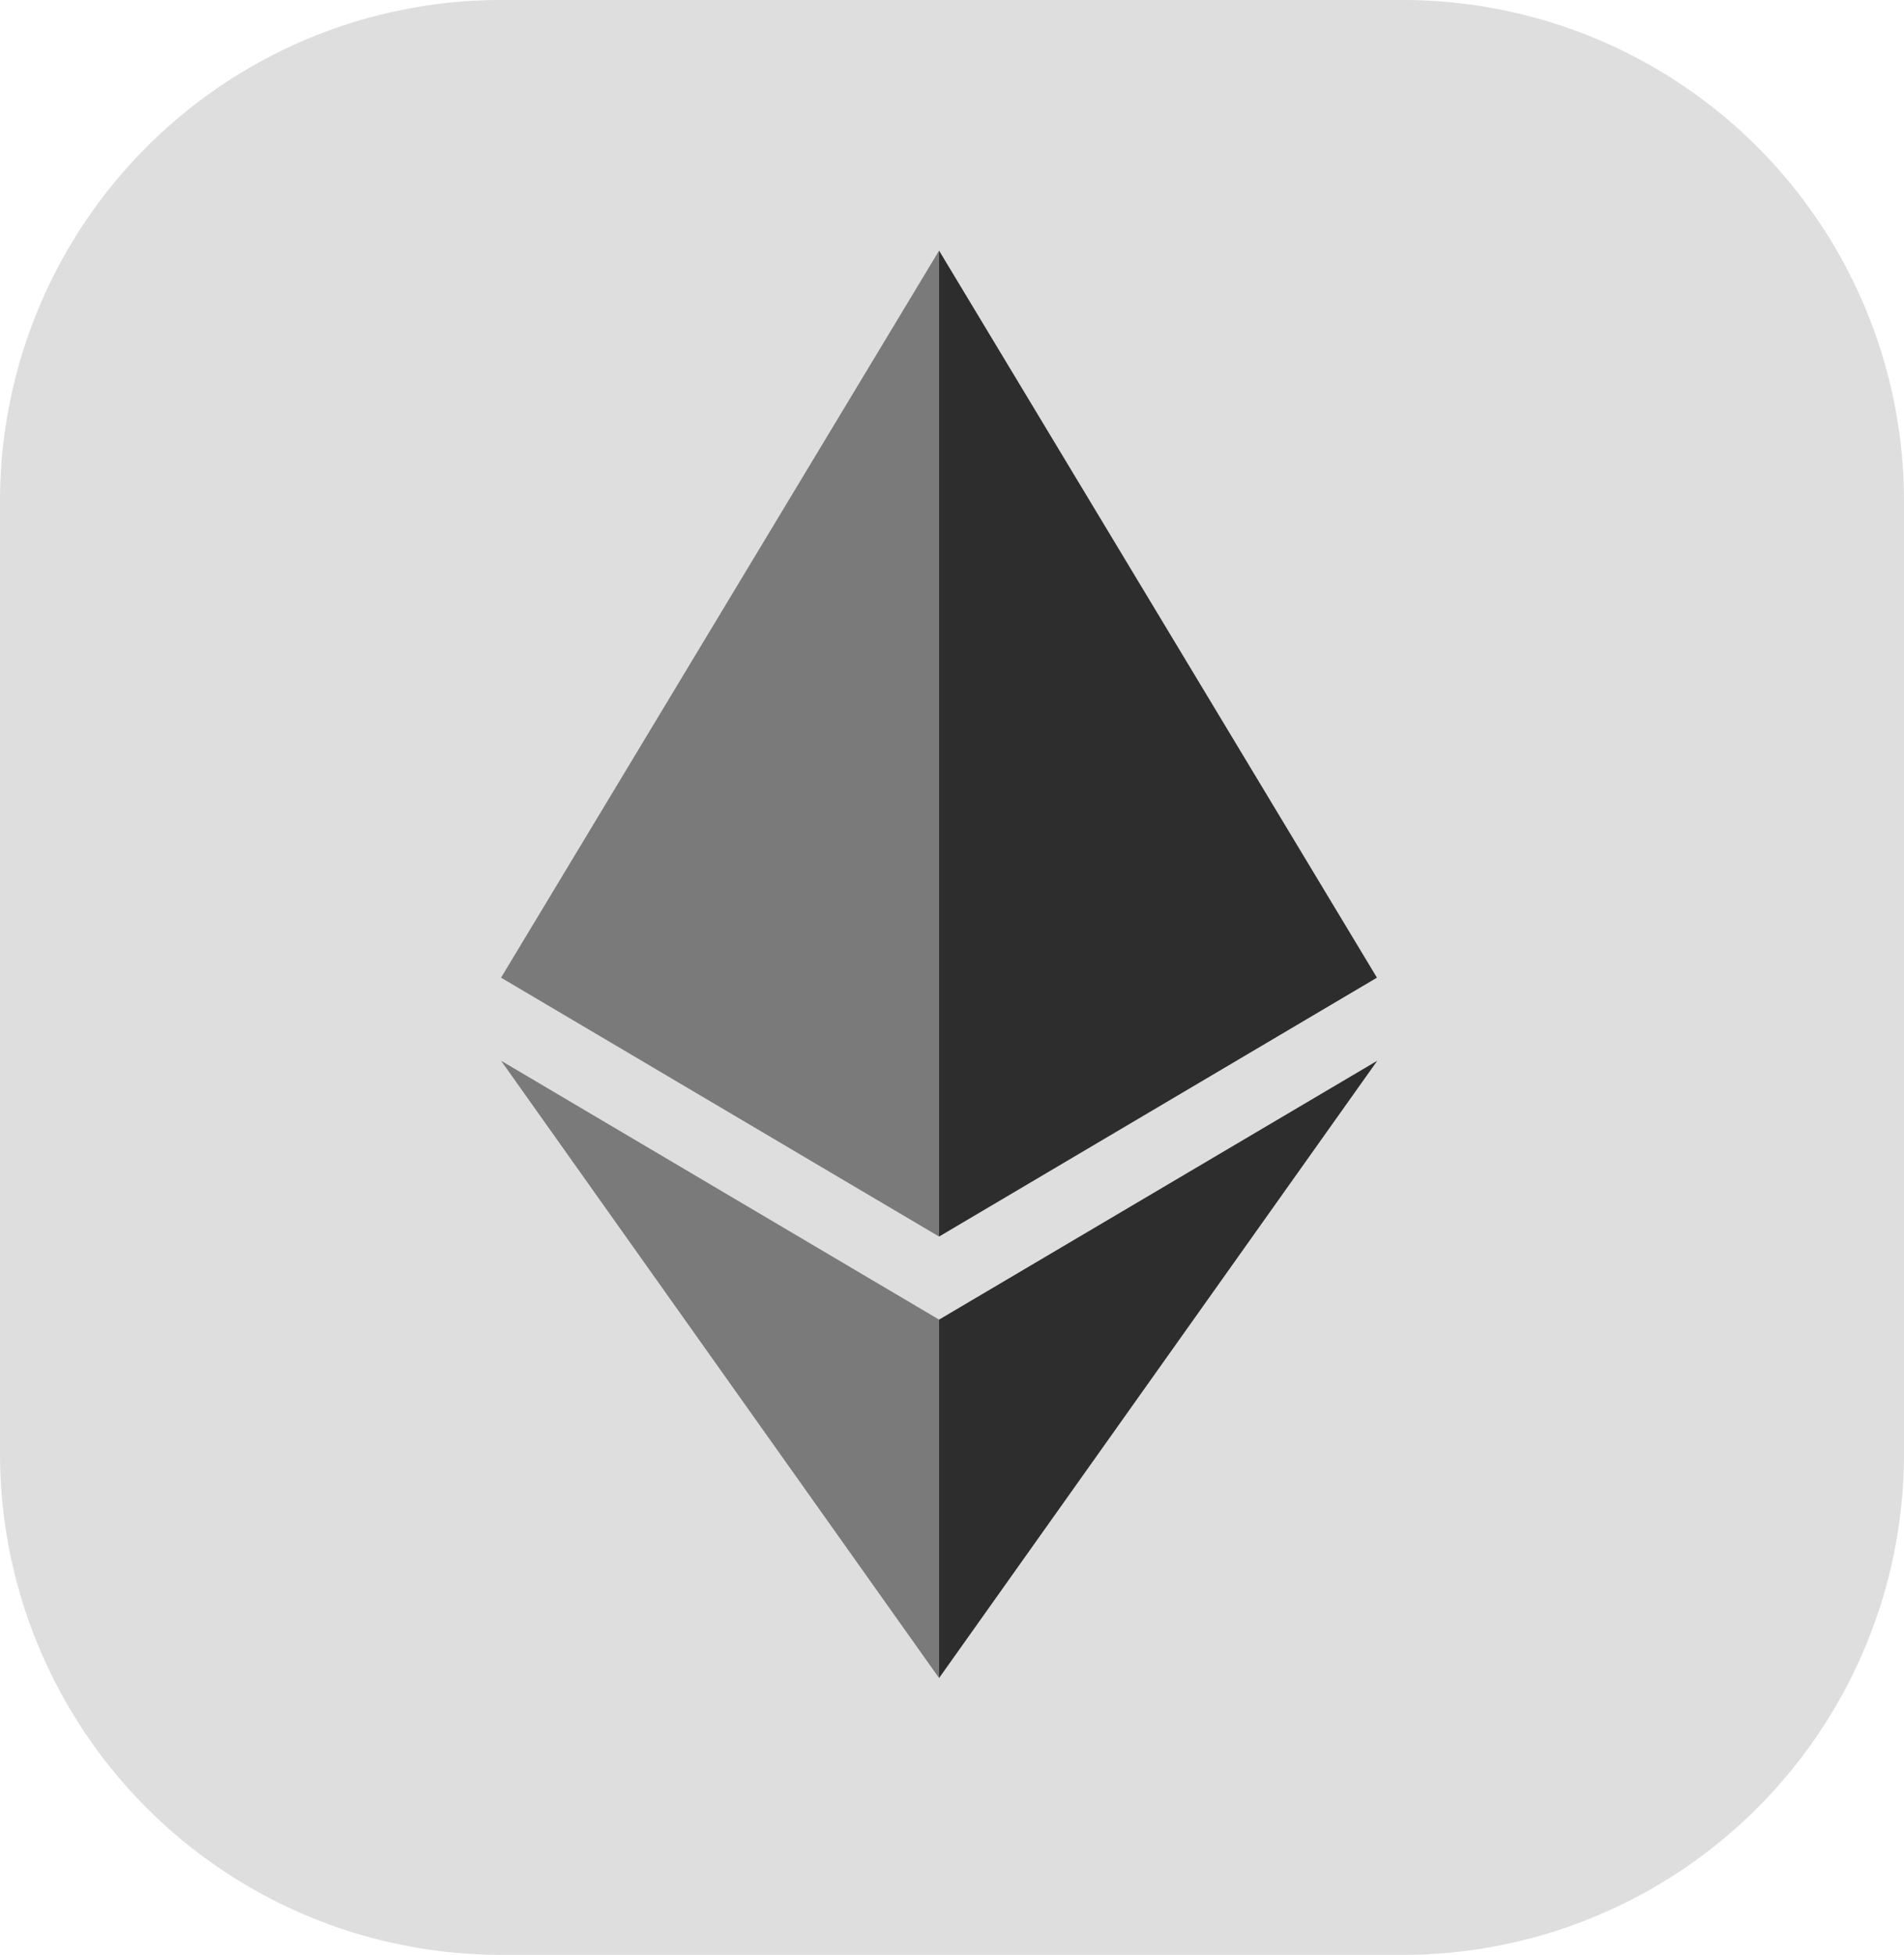 <svg xmlns="http://www.w3.org/2000/svg" xmlns:xlink="http://www.w3.org/1999/xlink" width="38" height="39" viewBox="0 0 38 39">
  <defs>
    <clipPath id="clip-path">
      <path id="パス_1812" data-name="パス 1812" d="M720.6,0h8.742V19.67H720.6Z" transform="translate(-720.6)"/>
    </clipPath>
    <clipPath id="clip-path-2">
      <path id="パス_1814" data-name="パス 1814" d="M975,0h8.742V19.67H975Z" transform="translate(-975)"/>
    </clipPath>
    <clipPath id="clip-path-3">
      <path id="パス_1816" data-name="パス 1816" d="M720.6,470.3h8.742v12.316H720.6Z" transform="translate(-720.6 -470.3)"/>
    </clipPath>
    <clipPath id="clip-path-4">
      <path id="パス_1818" data-name="パス 1818" d="M975,470.3h8.746v12.316H975Z" transform="translate(-975 -470.3)"/>
    </clipPath>
  </defs>
  <g id="グループ_67229" data-name="グループ 67229" transform="translate(-51 -267.437)">
    <path id="パス_1822" data-name="パス 1822" d="M10,0H28A10,10,0,0,1,38,10V29A10,10,0,0,1,28,39H10A10,10,0,0,1,0,29V10A10,10,0,0,1,10,0Z" transform="translate(51 267.437)" fill="#dedede"/>
    <g id="グループ_4951" data-name="グループ 4951" transform="translate(61 272.437)" opacity="0.45">
      <g id="グループ_4950" data-name="グループ 4950" transform="translate(0)" clip-path="url(#clip-path)">
        <path id="パス_1811" data-name="パス 1811" d="M720.6,14.505l8.742,5.165V0Z" transform="translate(-720.6)" fill="#010101"/>
      </g>
    </g>
    <g id="グループ_4953" data-name="グループ 4953" transform="translate(69.742 272.437)" opacity="0.8">
      <g id="グループ_4952" data-name="グループ 4952" transform="translate(0)" clip-path="url(#clip-path-2)">
        <path id="パス_1813" data-name="パス 1813" d="M975,0V19.67l8.739-5.165Z" transform="translate(-975)" fill="#010101"/>
      </g>
    </g>
    <g id="グループ_4955" data-name="グループ 4955" transform="translate(61 288.599)" opacity="0.45">
      <g id="グループ_4954" data-name="グループ 4954" transform="translate(0)" clip-path="url(#clip-path-3)">
        <path id="パス_1815" data-name="パス 1815" d="M720.6,470.3l8.742,12.316v-7.151Z" transform="translate(-720.6 -470.3)" fill="#010101"/>
      </g>
    </g>
    <g id="グループ_4957" data-name="グループ 4957" transform="translate(69.742 288.599)" opacity="0.8">
      <g id="グループ_4956" data-name="グループ 4956" transform="translate(0)" clip-path="url(#clip-path-4)">
        <path id="パス_1817" data-name="パス 1817" d="M975,475.465v7.151l8.746-12.316Z" transform="translate(-975 -470.3)" fill="#010101"/>
      </g>
    </g>
  </g>
</svg>
